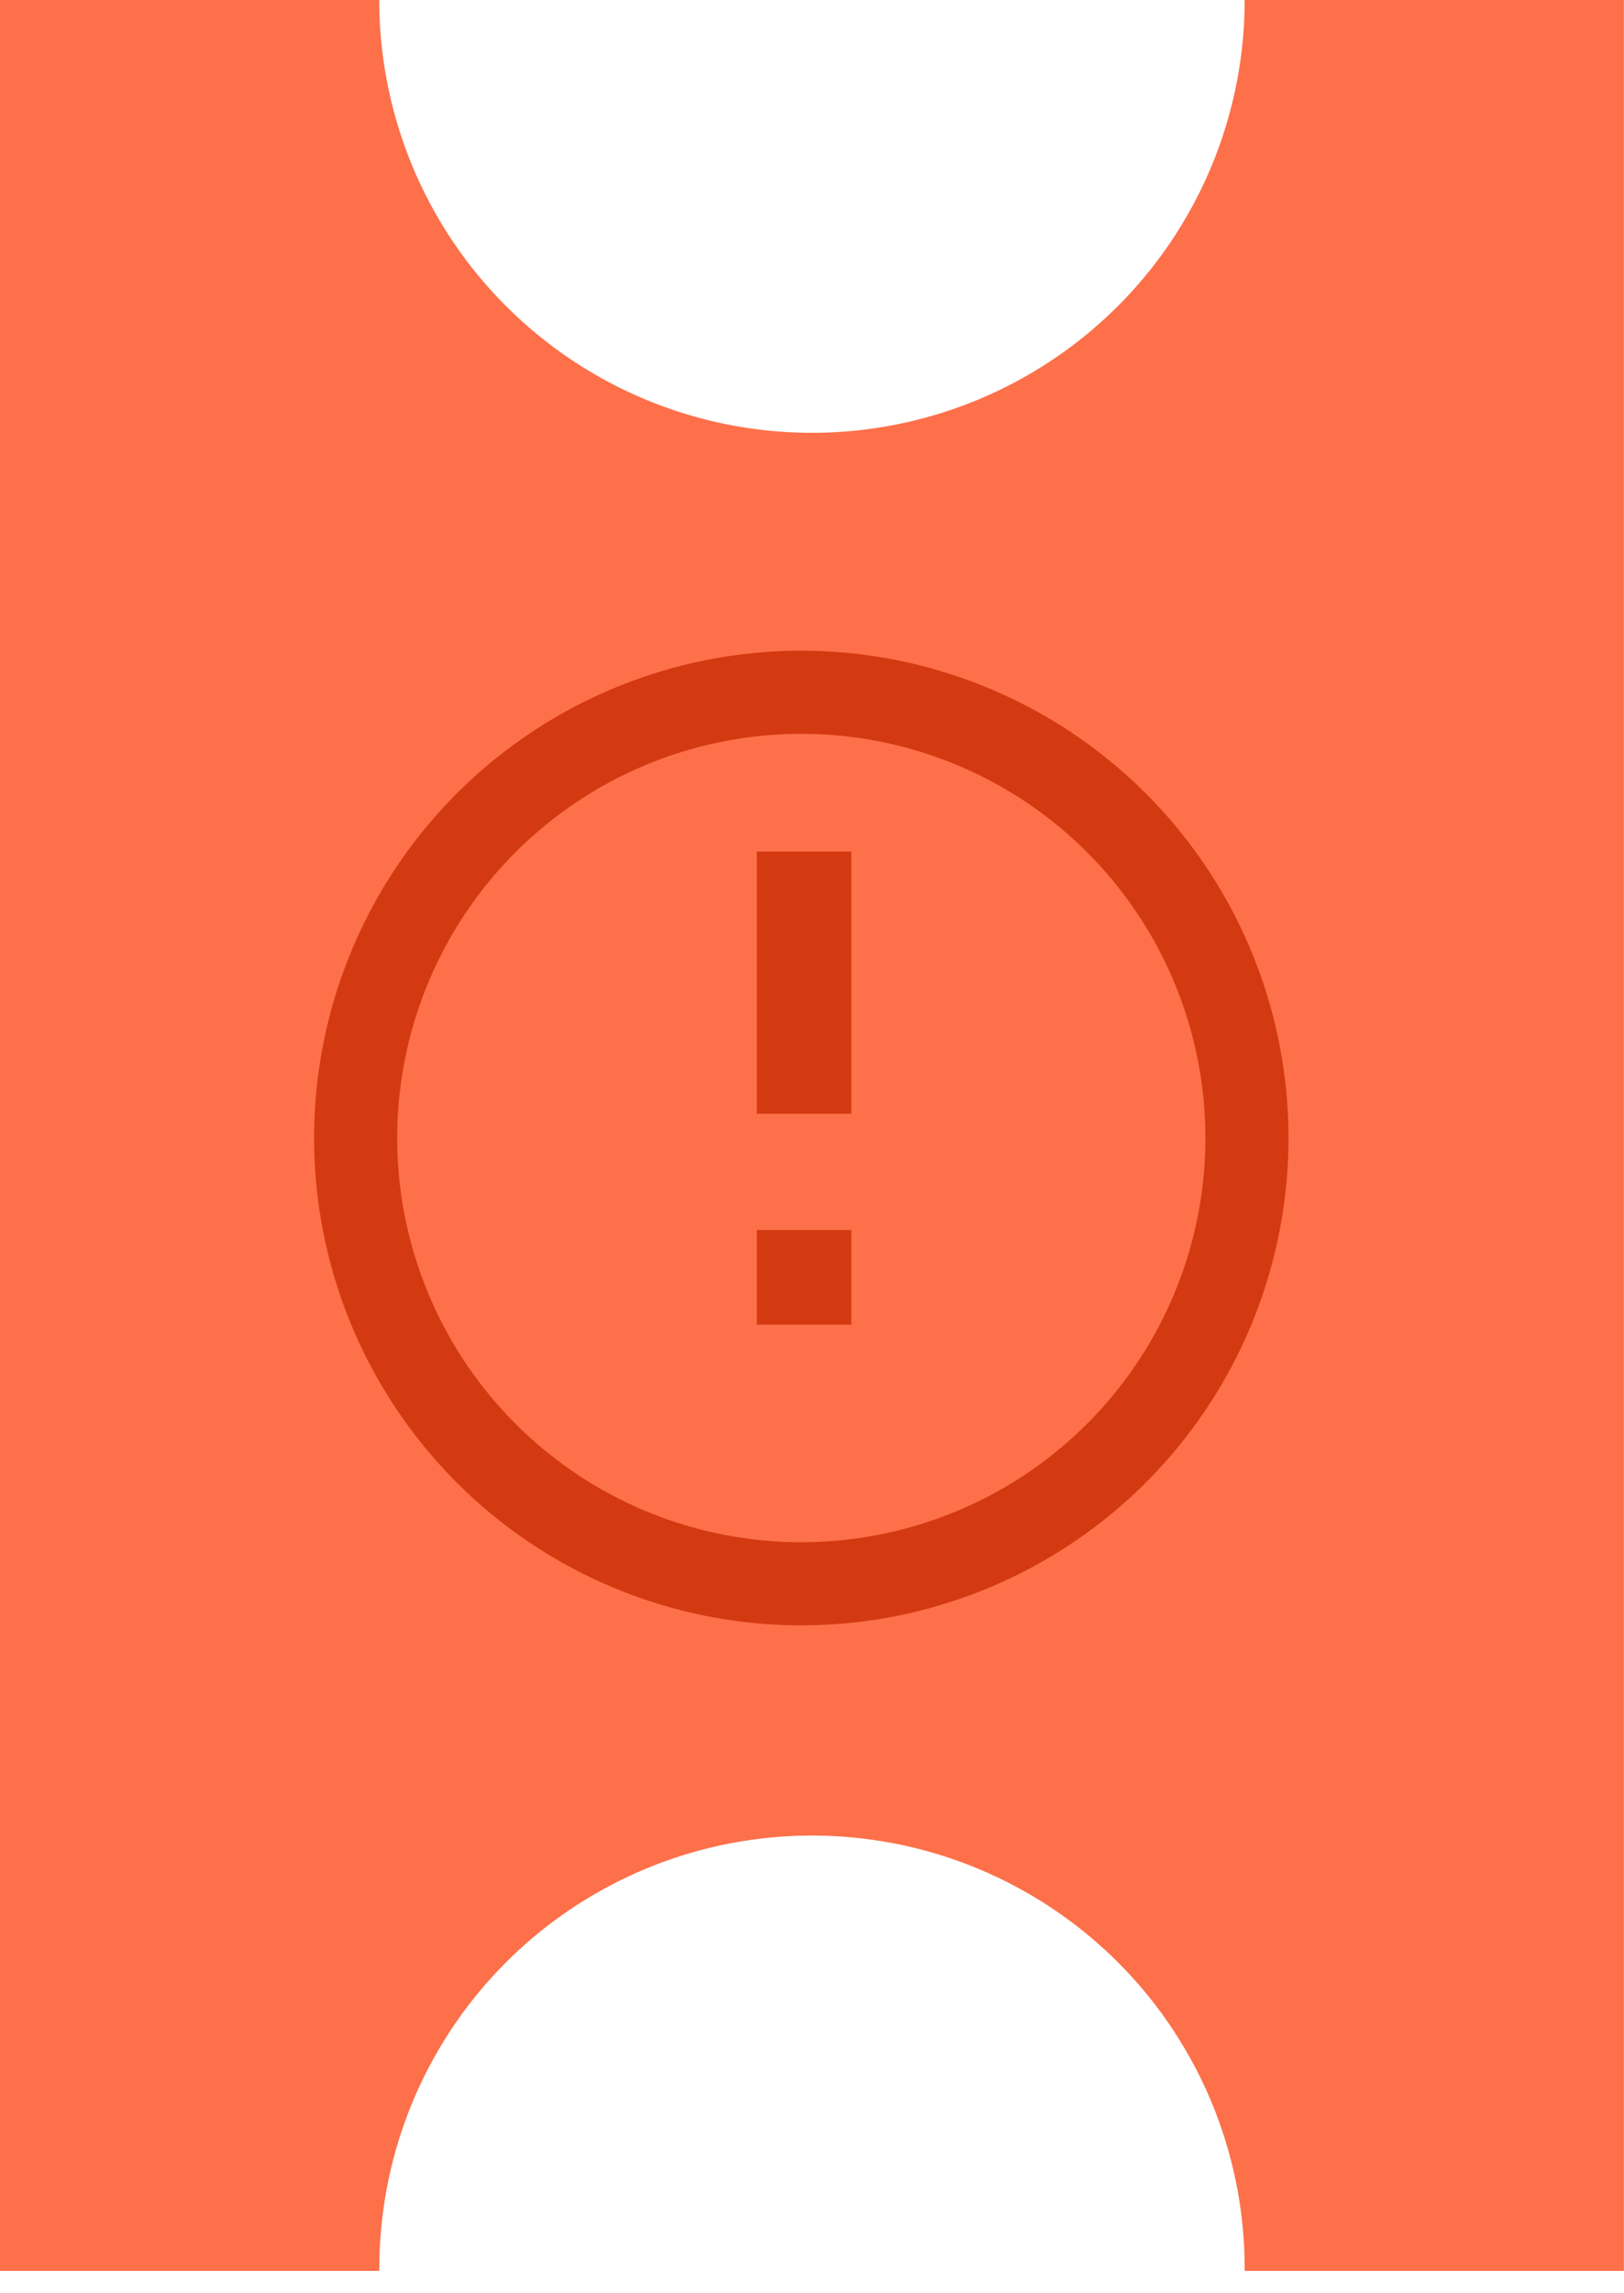 <svg xmlns="http://www.w3.org/2000/svg" width="17" height="24" fill="none" viewBox="0 0 17 24">
    <path fill="none" d="M0 0h17v23.766H0z"/>
    <path fill="none" d="M0 0h17v23.766H0z"/>
    <path fill="#FD704A" d="M3.971 23.739a4.529 4.529 0 0 1 9.058 0v.027h3.97V0h-3.97A4.529 4.529 0 0 1 3.97 0H0v23.766H3.97v-.027z"/>
    <path fill="none" d="M3.288 6.81h10.2v10.2h-10.2z"/>
    <path fill="none" d="M7.922 8.912h.99v4.952h-.99z"/>
    <path fill="#D43A11" d="M8.912 8.912h-.99v2.744h.99V8.912zM8.912 12.873h-.99v.99h.99v-.99z"/>
    <path fill="#D43A11" d="M8.388 7.68a4.23 4.23 0 1 1 0 8.46 4.23 4.23 0 0 1 0-8.46zm0-.87a5.1 5.1 0 1 0 0 10.2 5.1 5.1 0 0 0 0-10.2z"/>
</svg>
